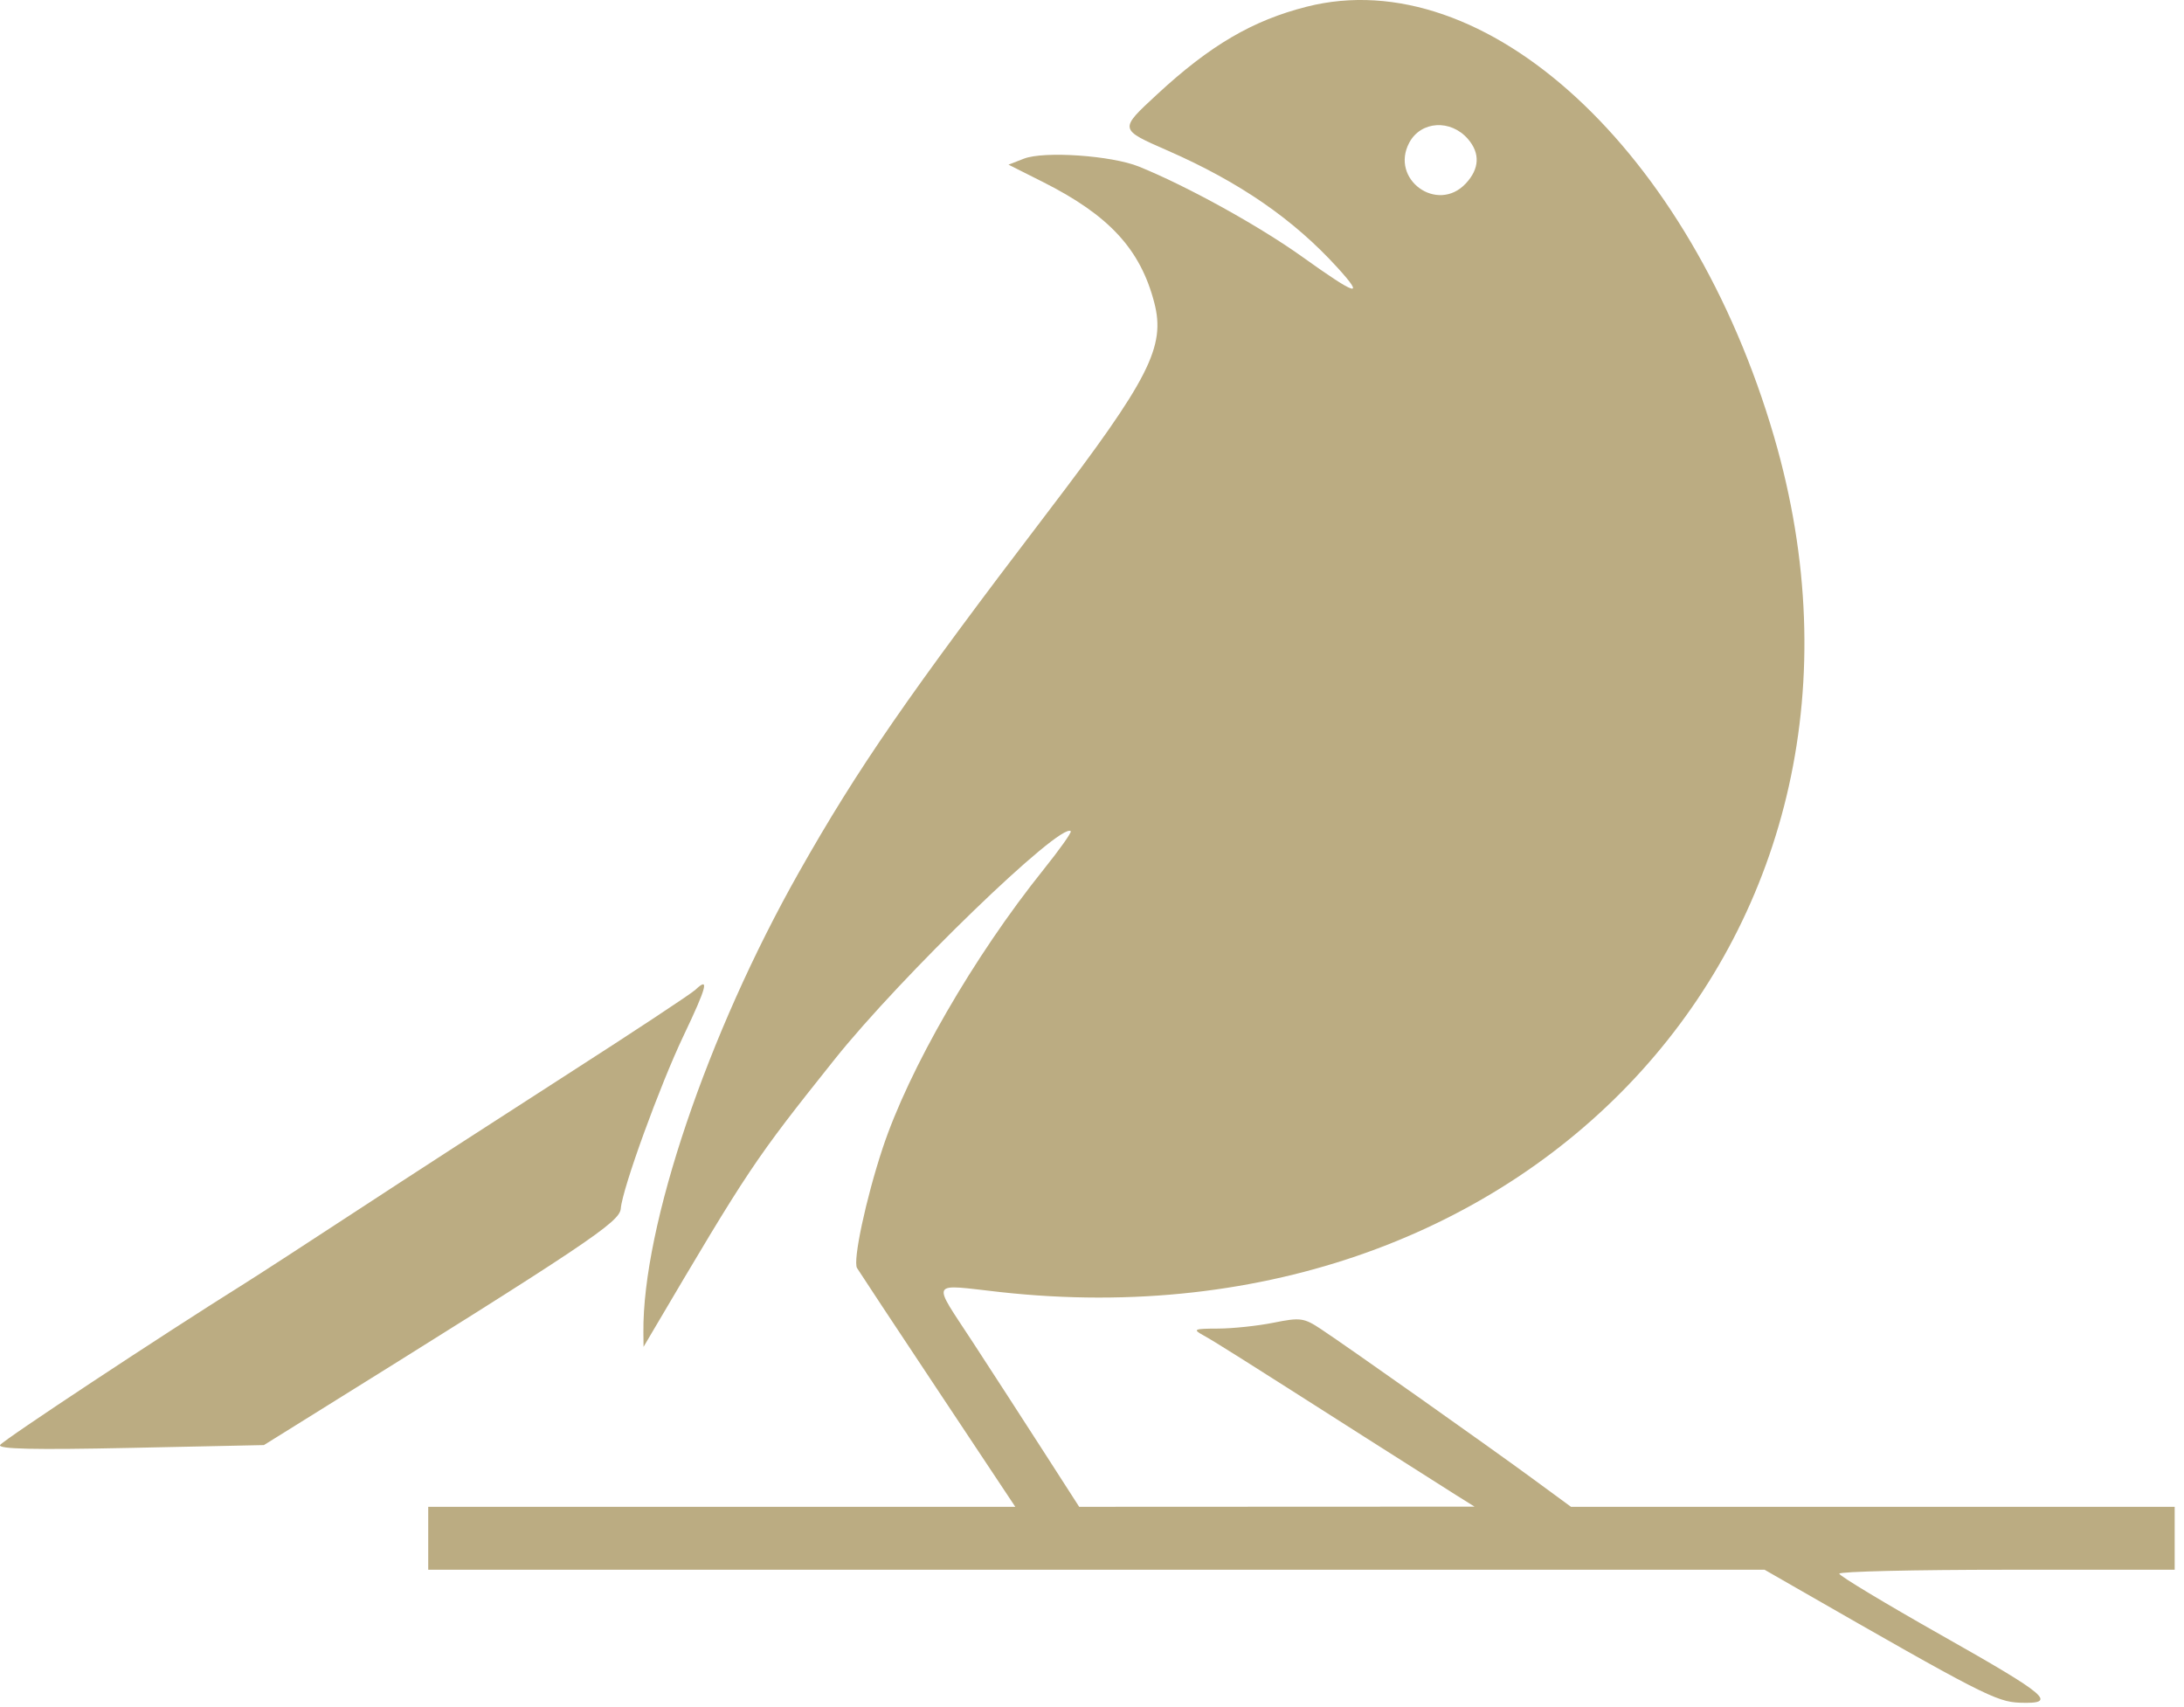 <svg width="151" height="118" viewBox="0 0 151 118" fill="none" xmlns="http://www.w3.org/2000/svg">
<path d="M90.344 0.463C86.6 1.413 83.663 3.134 80.004 6.522C77.359 8.97 77.351 8.928 80.743 10.416C85.711 12.595 89.435 15.164 92.476 18.509C94.408 20.634 93.8 20.447 90.049 17.763C87.052 15.618 82.038 12.848 78.74 11.516C76.846 10.751 72.174 10.43 70.789 10.971L69.727 11.385L72.114 12.586C76.682 14.884 78.848 17.234 79.807 20.931C80.596 23.973 79.464 26.196 72.427 35.426C62.819 48.026 59.301 53.119 55.239 60.306C48.899 71.522 44.413 84.793 44.484 92.121L44.494 93.122L45.028 92.215C51.799 80.734 52.143 80.22 57.692 73.261C62.28 67.507 73.36 56.799 74.031 57.47C74.106 57.545 73.26 58.738 72.15 60.122C67.326 66.137 62.831 73.926 61.018 79.408C59.871 82.876 58.955 87.165 59.254 87.671C59.375 87.877 61.887 91.676 64.836 96.113L70.197 104.181H29.607V108.532H122.002L124.122 109.749C136.959 117.119 138.034 117.672 139.655 117.725C142.299 117.812 141.657 117.259 134.237 113.065C130.356 110.871 127.174 108.954 127.165 108.804C127.156 108.654 132.37 108.532 138.752 108.532H150.356V104.181H108.618L106.008 102.266C102.97 100.036 93.227 93.151 91.346 91.904C90.15 91.111 89.911 91.078 88.055 91.451C86.955 91.672 85.225 91.855 84.211 91.858C82.552 91.863 82.449 91.908 83.177 92.311C84.004 92.769 85.452 93.681 94.334 99.344C97.126 101.124 99.981 102.938 100.68 103.375L101.949 104.169L74.614 104.181L72.145 100.343C70.787 98.232 68.594 94.846 67.272 92.819C64.4 88.417 64.202 88.786 69.145 89.332C106.121 93.415 132.567 64.199 122.662 30.21C116.887 10.394 102.694 -2.671 90.344 0.463ZM101.494 9.612C102.347 10.599 102.293 11.675 101.34 12.69C99.373 14.784 96.081 12.395 97.439 9.859C98.242 8.358 100.302 8.233 101.494 9.612ZM48.079 68.433C47.792 68.706 43.804 71.339 39.217 74.284C34.63 77.229 28.103 81.457 24.712 83.679C21.322 85.901 17.778 88.199 16.837 88.788C11.236 92.29 0.216 99.569 0.009 99.905C-0.168 100.19 2.358 100.247 9.004 100.107L18.245 99.913L21.116 98.126C40.656 85.963 42.85 84.497 42.921 83.559C43.024 82.196 45.617 75.057 47.263 71.603C48.877 68.216 49.062 67.5 48.079 68.433Z" fill="#BBAC82"/>
</svg>
